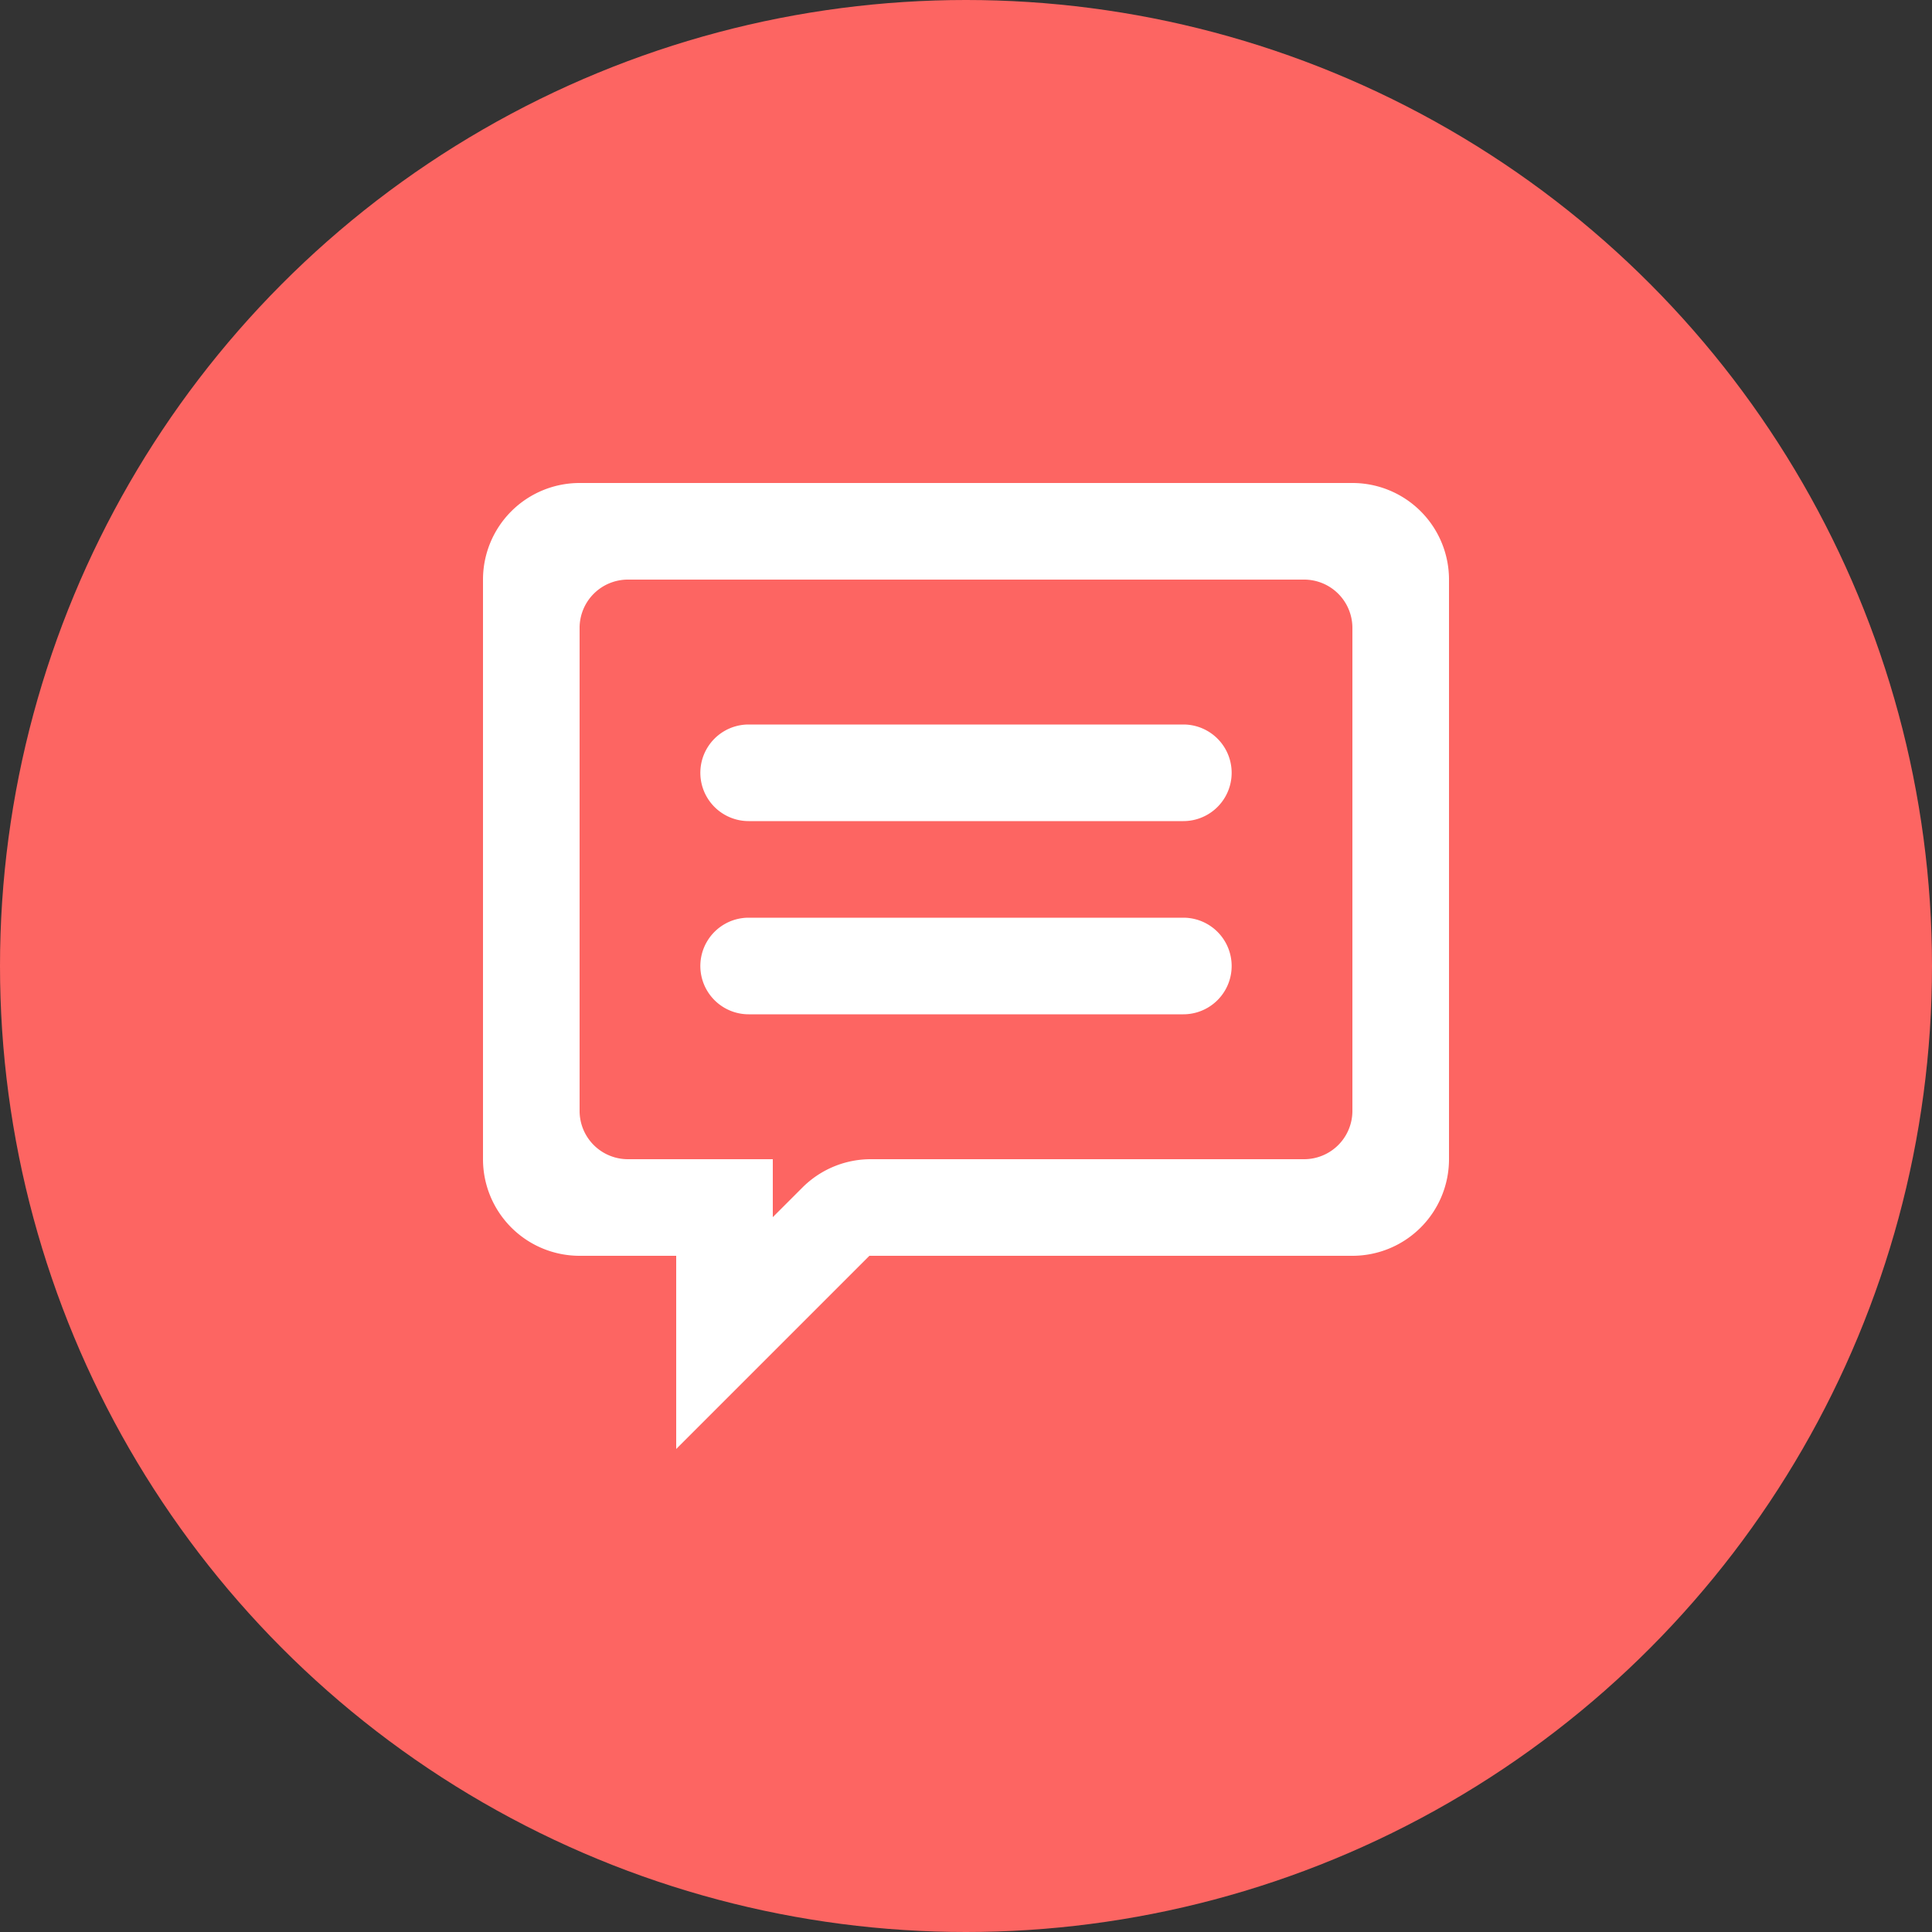 <svg xmlns="http://www.w3.org/2000/svg" xmlns:xlink="http://www.w3.org/1999/xlink" width="40" height="40" viewBox="0 0 40 40"><rect x="0" y="0" width="40" height="40" fill="#333333" stroke="none"/><defs><style>.a{fill:#fff;}.b{fill:#fd6562;}.c{clip-path:url(#a);}</style><clipPath id="a"><rect class="a" width="24" height="24"/></clipPath></defs><g transform="translate(-713 -7906)"><circle class="b" cx="20" cy="20" r="20" transform="translate(713 7906)"/><g transform="translate(721 7914)"><g class="c"><path class="a" d="M7.5,11h9a1,1,0,0,1,0,2h-9a1,1,0,0,1,0-2"/><path class="a" d="M7.5,7h9a1,1,0,0,1,0,2h-9a1,1,0,0,1,0-2"/><path class="a" d="M20,2H4A2,2,0,0,0,2,4V16a2,2,0,0,0,2,2H6v4l4-4H20a2,2,0,0,0,2-2V4a2,2,0,0,0-2-2M19,16H10.028a2,2,0,0,0-1.414.586L8,17.2V16H5a1,1,0,0,1-1-1V5A1,1,0,0,1,5,4H19a1,1,0,0,1,1,1V15a1,1,0,0,1-1,1"/></g></g></g></svg>